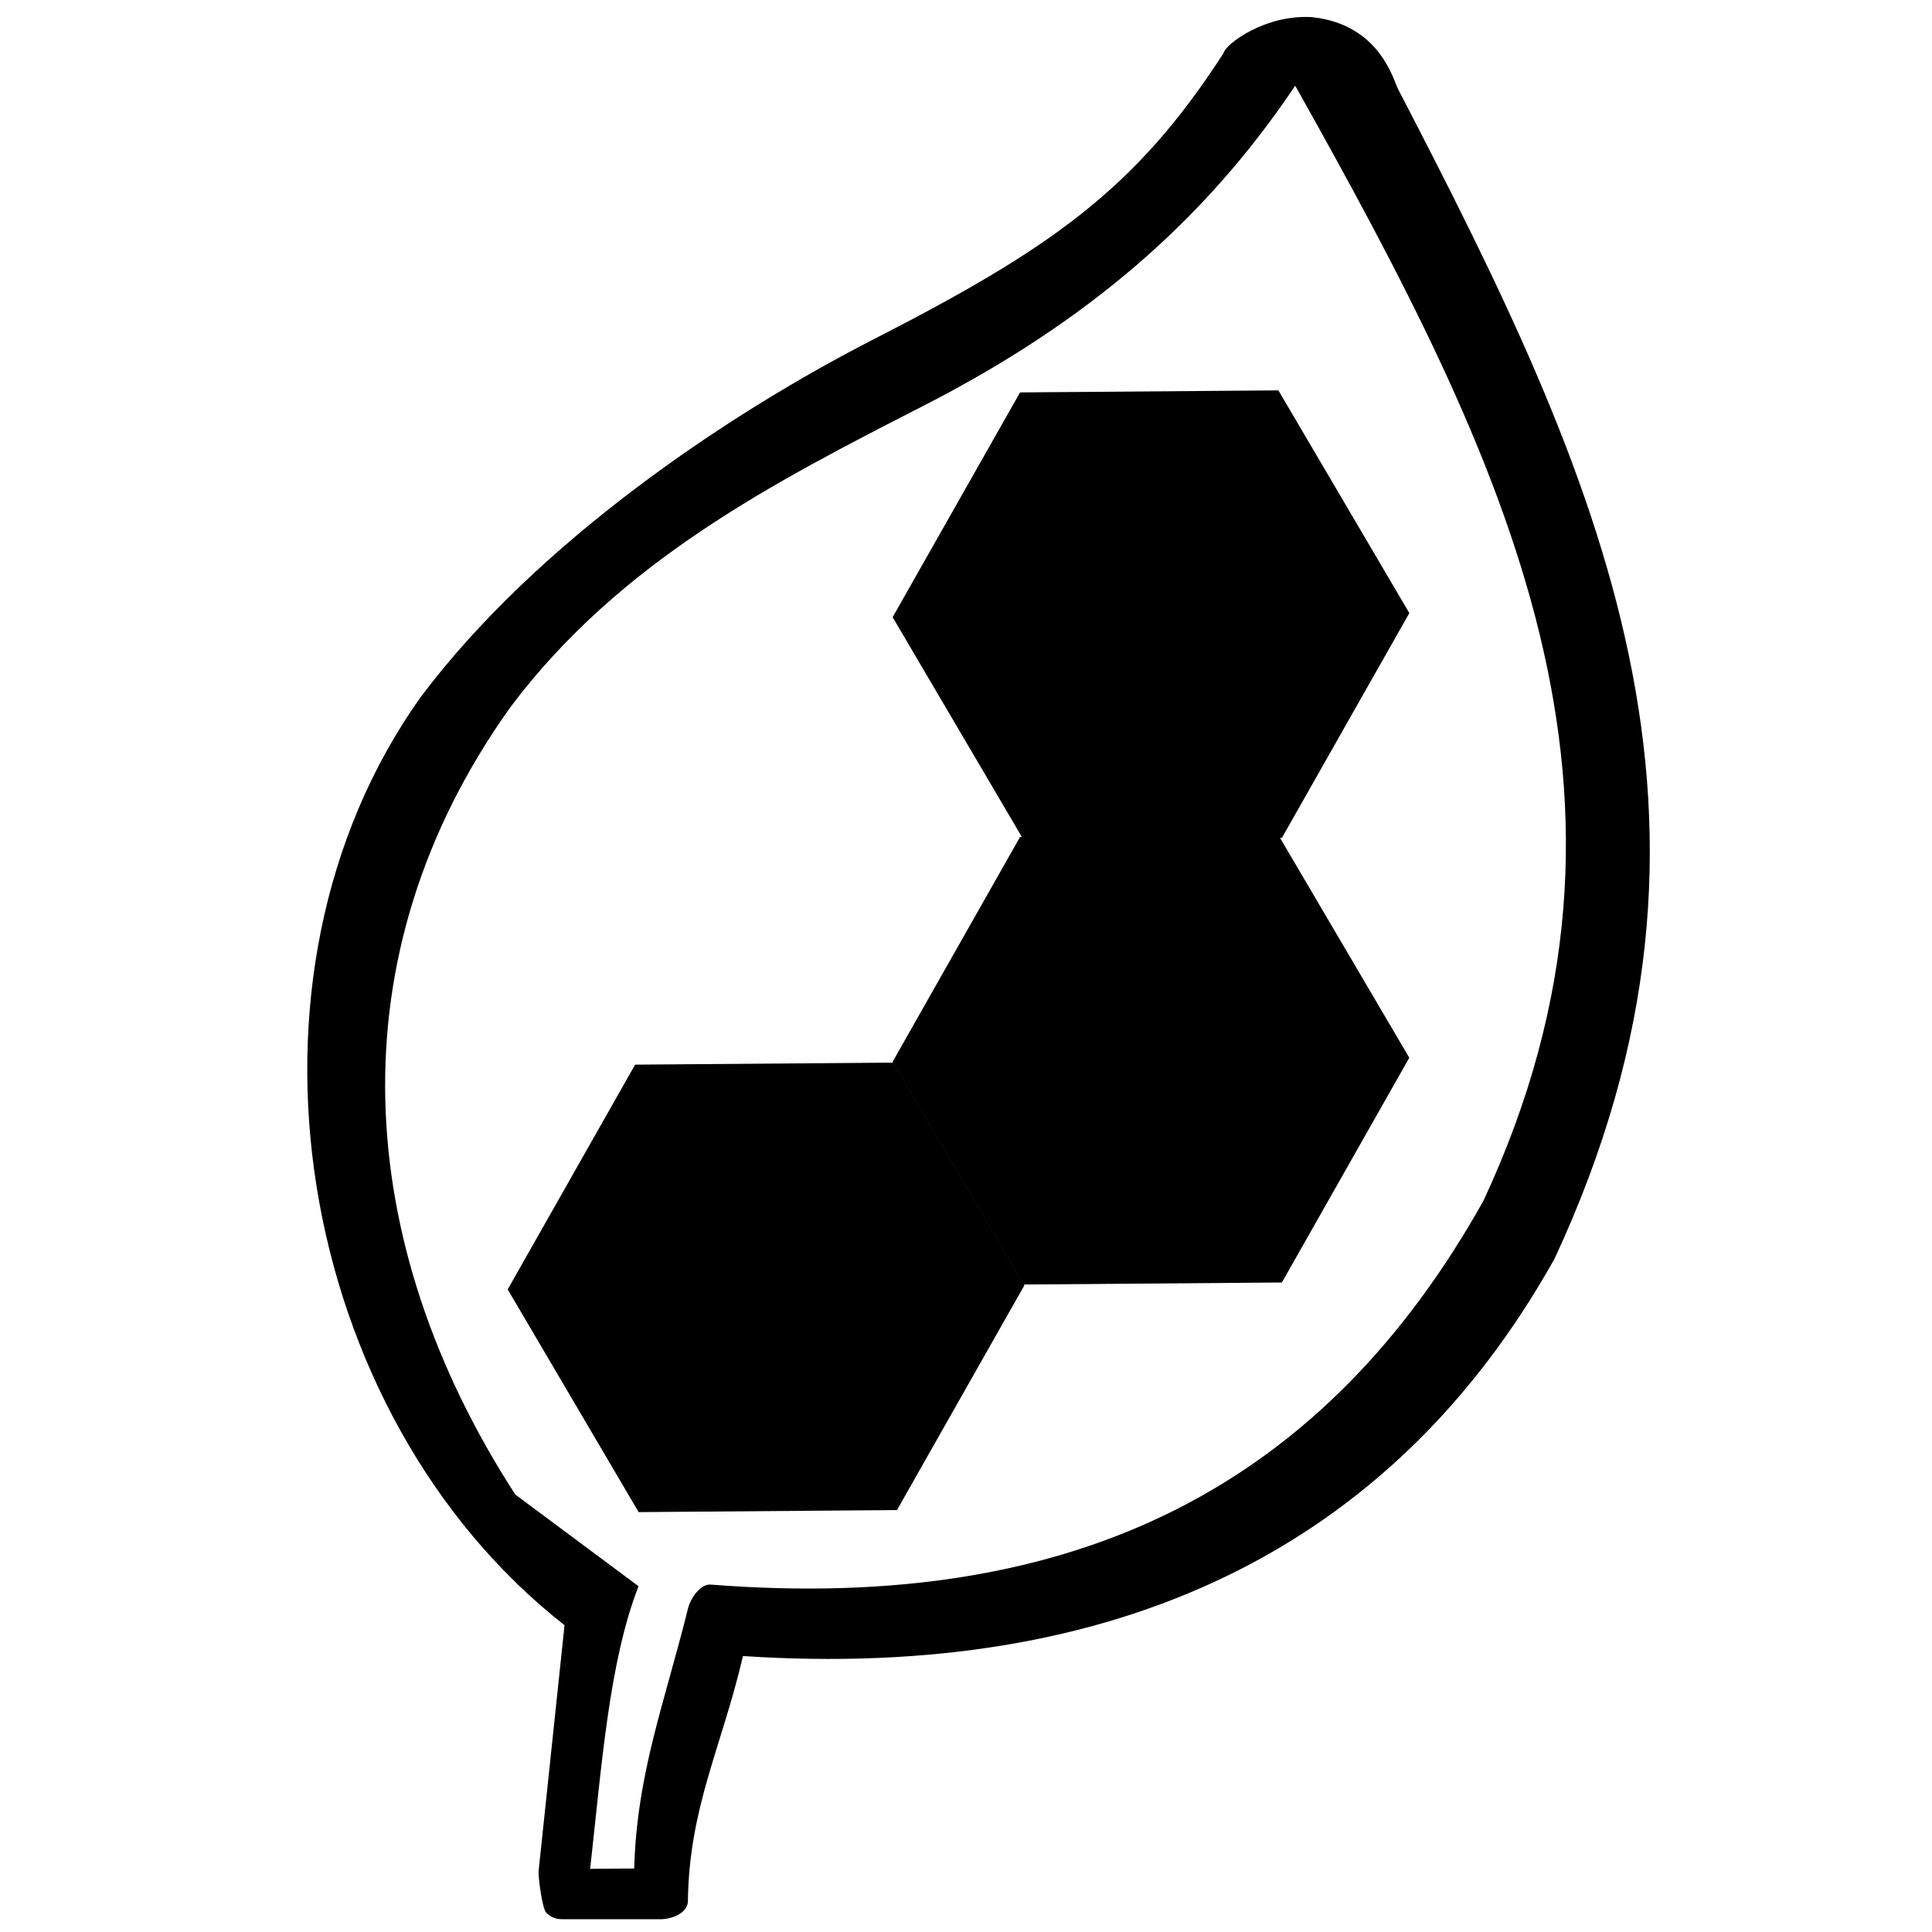 <?xml version="1.0" encoding="UTF-8" standalone="no"?>
<svg
   version="1.1"
   width="256"
   height="256"
   viewBox="0 0 256 256"
   xml:space="preserve"
   id="svg8"
   sodipodi:docname="leaf-light.svg"
   inkscape:version="1.2.1 (9c6d41e410, 2022-07-14)"
   xmlns:inkscape="http://www.inkscape.org/namespaces/inkscape"
   xmlns:sodipodi="http://sodipodi.sourceforge.net/DTD/sodipodi-0.dtd"
   xmlns="http://www.w3.org/2000/svg"
   xmlns:svg="http://www.w3.org/2000/svg"><sodipodi:namedview
   id="namedview10"
   pagecolor="#ffffff"
   bordercolor="#666666"
   borderopacity="1.0"
   inkscape:showpageshadow="2"
   inkscape:pageopacity="0.0"
   inkscape:pagecheckerboard="0"
   inkscape:deskcolor="#d1d1d1"
   showgrid="false"
   inkscape:zoom="0.81933594"
   inkscape:cx="-360.65792"
   inkscape:cy="-39.056019"
   inkscape:window-width="1920"
   inkscape:window-height="1011"
   inkscape:window-x="0"
   inkscape:window-y="32"
   inkscape:window-maximized="1"
   inkscape:current-layer="g6" />

<defs
   id="defs2">
</defs>
<g
   style="stroke: none; stroke-width: 0; stroke-dasharray: none; stroke-linecap: butt; stroke-linejoin: miter; stroke-miterlimit: 10; fill: none; fill-rule: nonzero; opacity: 1;"
   transform="translate(1.407 1.407) scale(2.81 2.81)"
   id="g6">
	<path
   d="M 26.12,76.136 C 13.438,66.195 9.893,45.586 19.35,32.354 c 5.454,-7.272 14.424,-13.311 21.329,-16.847 8.346,-4.273 12.368,-7.067 16.519,-13.506 0.078,-0.407 1.941,-1.832 4.174,-1.693 3.258,0.348 3.854,3.067 4.068,3.421 9.523,18.341 17.003,34.411 7.364,55.125 -7.694,13.752 -20.735,19.888 -38.27,18.736 -1.01,4.324 -2.538,7.128 -2.597,11.561 C 31.929,89.701 31.195,90 30.648,90 h -4.666 c -0.276,0 -0.54,-0.114 -0.729,-0.315 -0.189,-0.202 -0.375,-1.672 -0.357,-1.947 M 29.61,74.298 c -1.386,3.542 -1.739,8.462 -2.282,13.326 l 2.076,-0.016 c 0.129,-4.515 1.441,-7.829 2.538,-12.261 0.118,-0.475 0.575,-1.163 1.07,-1.127 C 50.378,75.586 61.98,69.466 69.454,56.116 78.313,37.069 70.599,21.405 60.575,3.541 56.277,9.943 50.724,14.702 43.049,18.632 36.009,22.236 28.73,25.964 23.566,32.848 15.19,44.568 16.137,58.143 23.8,69.976"
   style="opacity:1;fill:#000000;fill-rule:nonzero;stroke:none;stroke-width:8.402;stroke-linecap:butt;stroke-linejoin:miter;stroke-miterlimit:10;stroke-dasharray:none"
   stroke-linecap="round"
   id="path4"
   sodipodi:nodetypes="cccccccccsscccccccccccc" />
<path
   style="fill:none;stroke:#000000;stroke-width:0.356px;stroke-linecap:butt;stroke-linejoin:miter;stroke-opacity:1"
   d="M 53.127,22.972 Z"
   id="path329" /><path
   sodipodi:type="star"
   style="fill:#000000;stroke-width:1;stroke-dasharray:none;paint-order:stroke markers fill"
   id="path6438"
   inkscape:flatsided="true"
   sodipodi:sides="6"
   sodipodi:cx="67.980278"
   sodipodi:cy="134.66858"
   sodipodi:r1="34.22052"
   sodipodi:r2="29.635839"
   sodipodi:arg1="1.0392959"
   sodipodi:arg2="1.5628947"
   inkscape:rounded="0"
   inkscape:randomized="0"
   d="m 85.324,164.168 -34.219,0.27 -17.344,-29.5 16.876,-29.77 34.219,-0.27 17.344,29.5 z"
   transform="matrix(0.356,0,0,0.356,11.421,12.263)"
   inkscape:transform-center-y="1.4639809e-06" /><path
   sodipodi:type="star"
   style="fill:#000000;fill-rule:nonzero;stroke:none;stroke-width:1;stroke-linecap:butt;stroke-linejoin:miter;stroke-miterlimit:10;stroke-dasharray:none;paint-order:stroke markers fill"
   id="path6438-7"
   inkscape:flatsided="true"
   sodipodi:sides="6"
   sodipodi:cx="67.980278"
   sodipodi:cy="134.66858"
   sodipodi:r1="34.22052"
   sodipodi:r2="29.635839"
   sodipodi:arg1="1.0392959"
   sodipodi:arg2="1.5628947"
   inkscape:rounded="0"
   inkscape:randomized="0"
   d="m 85.324,164.168 -34.219,0.27 -17.344,-29.5 16.876,-29.77 34.219,-0.27 17.344,29.5 z"
   transform="matrix(0.356,0,0,0.356,29.571,1.531)"
   inkscape:transform-center-y="1.4639809e-06" /><path
   sodipodi:type="star"
   style="fill:#000000;fill-rule:nonzero;stroke:none;stroke-width:1;stroke-linecap:butt;stroke-linejoin:miter;stroke-miterlimit:10;stroke-dasharray:none;paint-order:stroke markers fill"
   id="path6438-5"
   inkscape:flatsided="true"
   sodipodi:sides="6"
   sodipodi:cx="67.980278"
   sodipodi:cy="134.66858"
   sodipodi:r1="34.22052"
   sodipodi:r2="29.635839"
   sodipodi:arg1="1.0392959"
   sodipodi:arg2="1.5628947"
   inkscape:rounded="0"
   inkscape:randomized="0"
   d="m 85.324,164.168 -34.219,0.27 -17.344,-29.5 16.876,-29.77 34.219,-0.27 17.344,29.5 z"
   transform="matrix(0.356,0,0,0.356,29.573,-19.436)"
   inkscape:transform-center-y="1.4639809e-06" /></g>
</svg>
